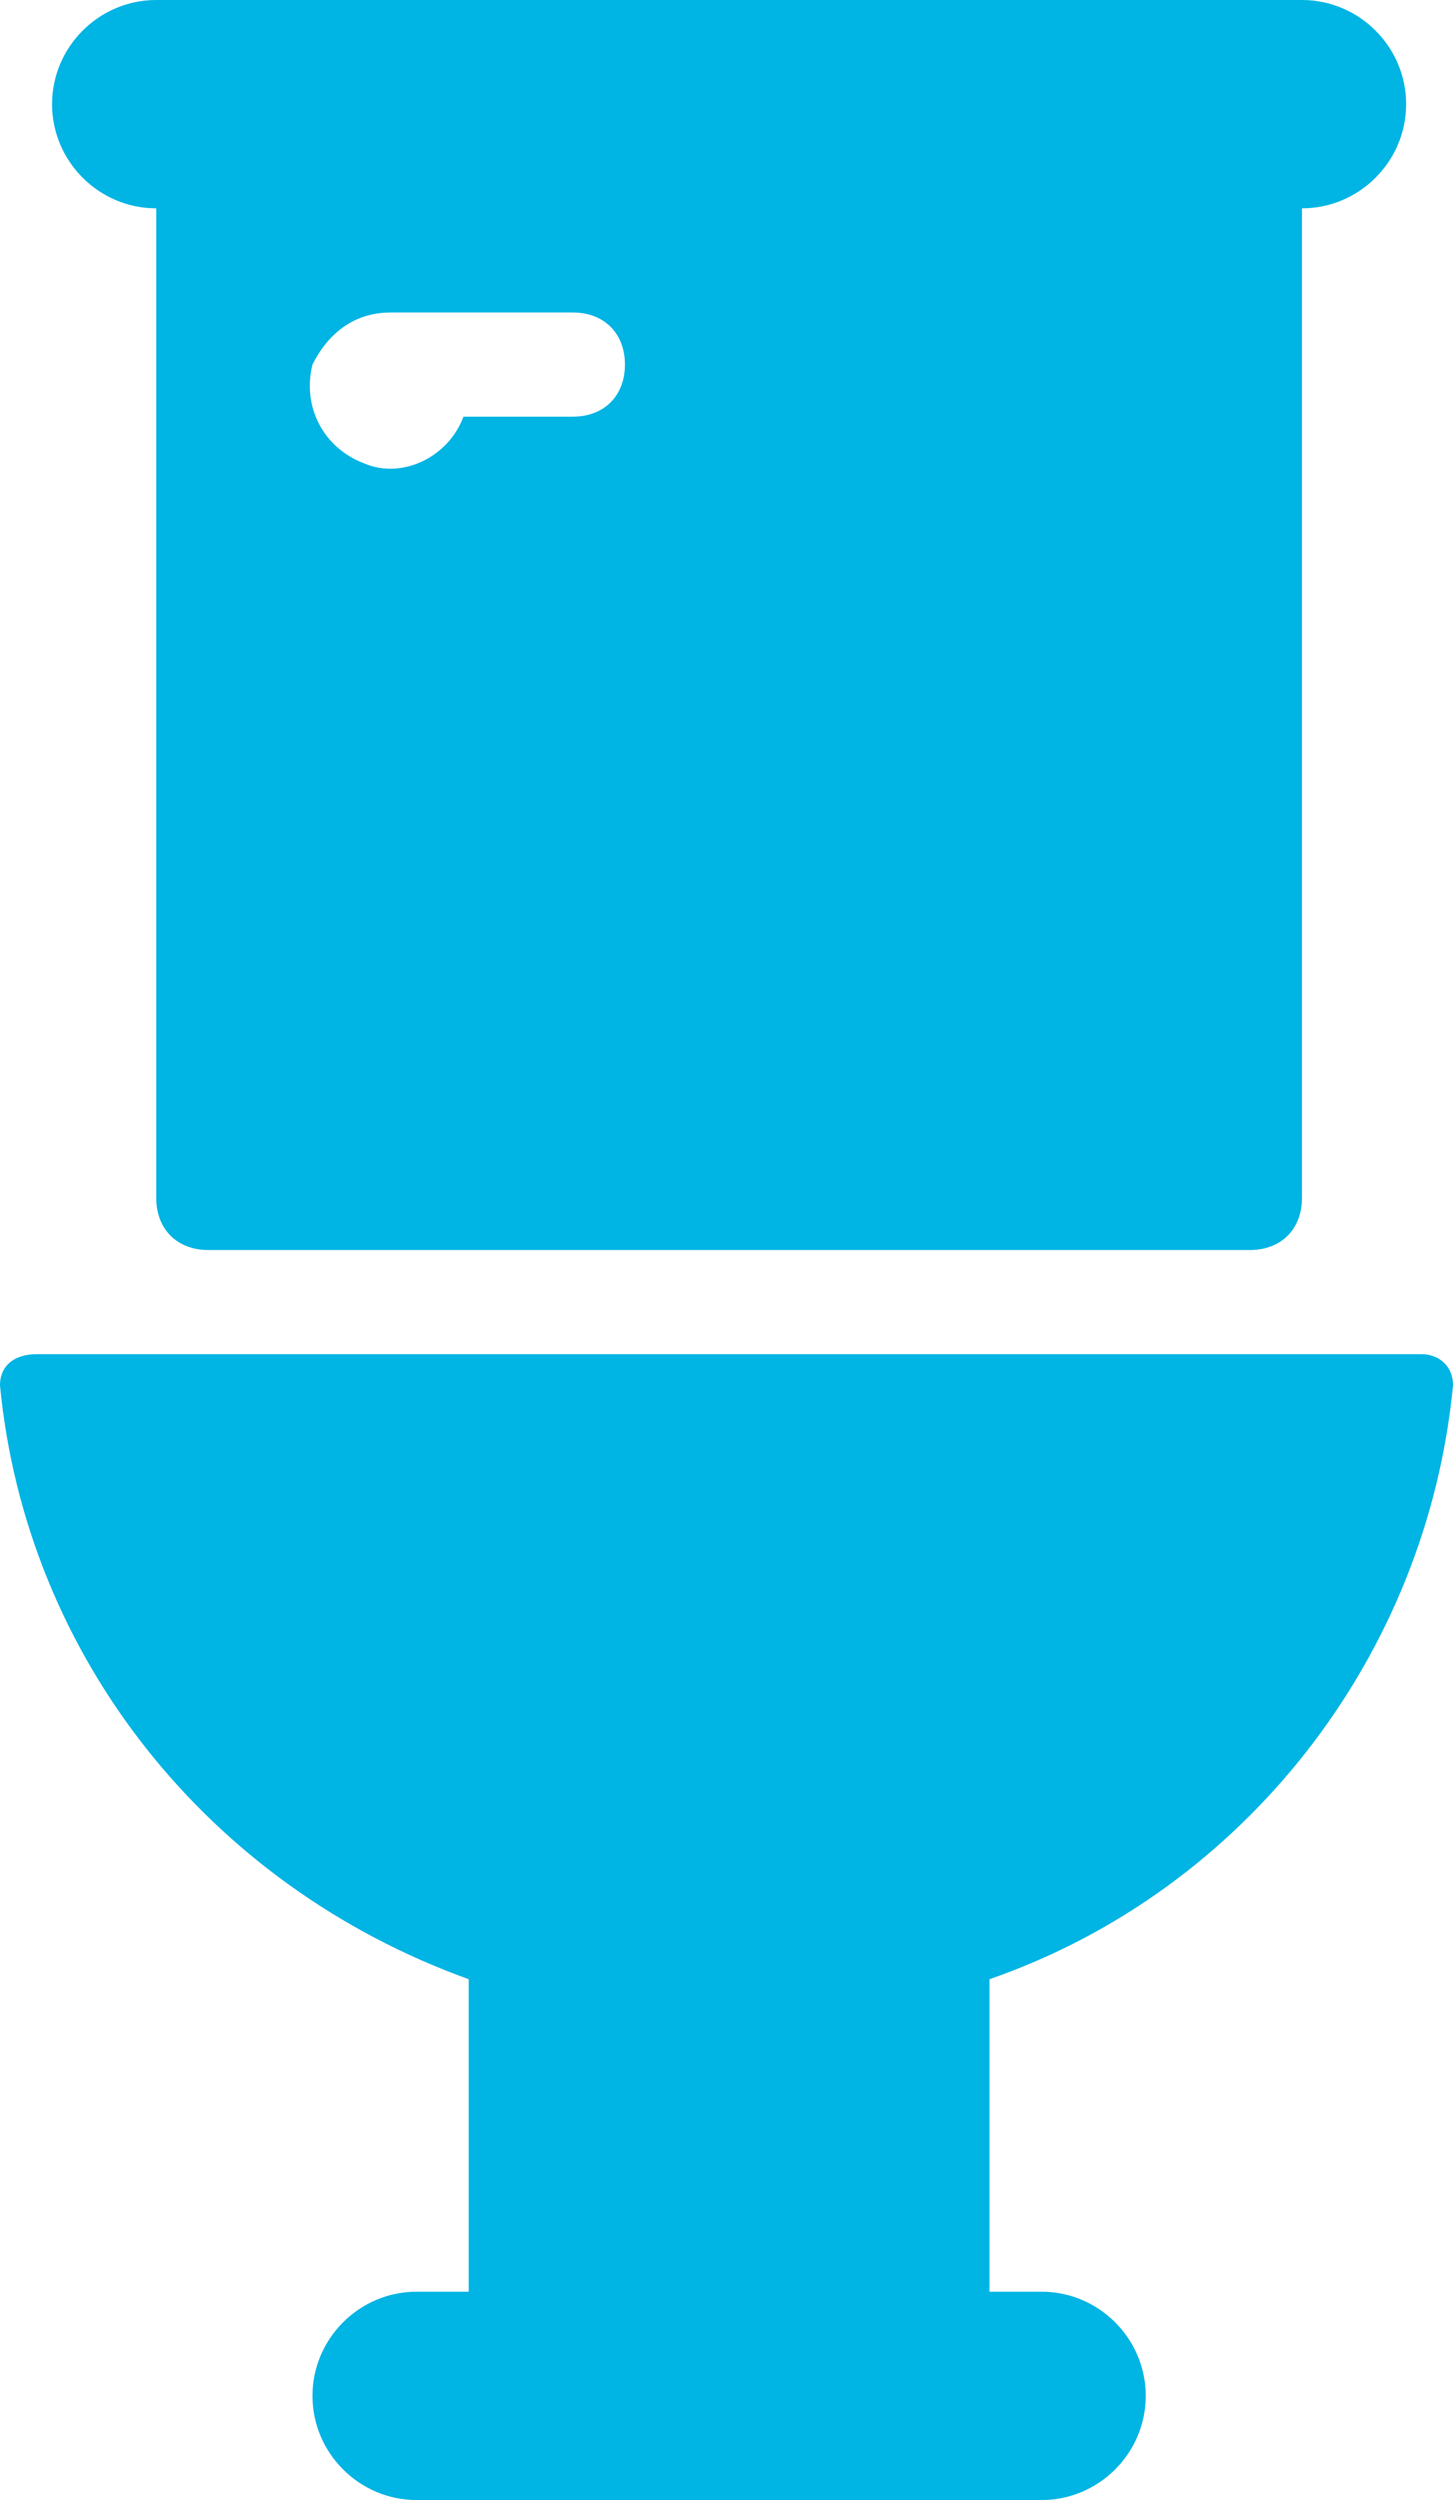 <?xml version="1.0" encoding="utf-8"?>
<!-- Generator: Adobe Illustrator 25.0.0, SVG Export Plug-In . SVG Version: 6.00 Build 0)  -->
<svg version="1.1" id="Layer_1" xmlns="http://www.w3.org/2000/svg" xmlns:xlink="http://www.w3.org/1999/xlink" x="0px"
	y="0px" viewBox="0 0 27.9 48" style="enable-background:new 0 0 27.9 48;" xml:space="preserve">
	<style type="text/css">
		.st0 {
			fill: #00B4E4;
		}
	</style>
	<g id="Layer_2_1_">
		<g id="Icons">
			<path class="st0" d="M27.9,26.6c0-0.4-0.3-0.6-0.6-0.6c0,0,0,0,0,0H0.7C0.3,26,0,26.2,0,26.6c0,0,0,0,0,0c0.5,5.2,4,9.6,9,11.4v6
			H8c-1.1,0-2,0.9-2,2s0.9,2,2,2h12c1.1,0,2-0.9,2-2s-0.9-2-2-2h-1v-6C23.9,36.3,27.4,31.8,27.9,26.6z" />
			<path class="st0" d="M3,4v19c0,0.6,0.4,1,1,1h20c0.6,0,1-0.4,1-1V4c1.1,0,2-0.9,2-2s-0.9-2-2-2H3C1.9,0,1,0.9,1,2S1.9,4,3,4z
			 M7.5,6H11c0.6,0,1,0.4,1,1s-0.4,1-1,1H8.9C8.6,8.8,7.7,9.2,7,8.9C6.2,8.6,5.8,7.8,6,7C6.3,6.4,6.8,6,7.5,6z" />
		</g>
	</g>
</svg>